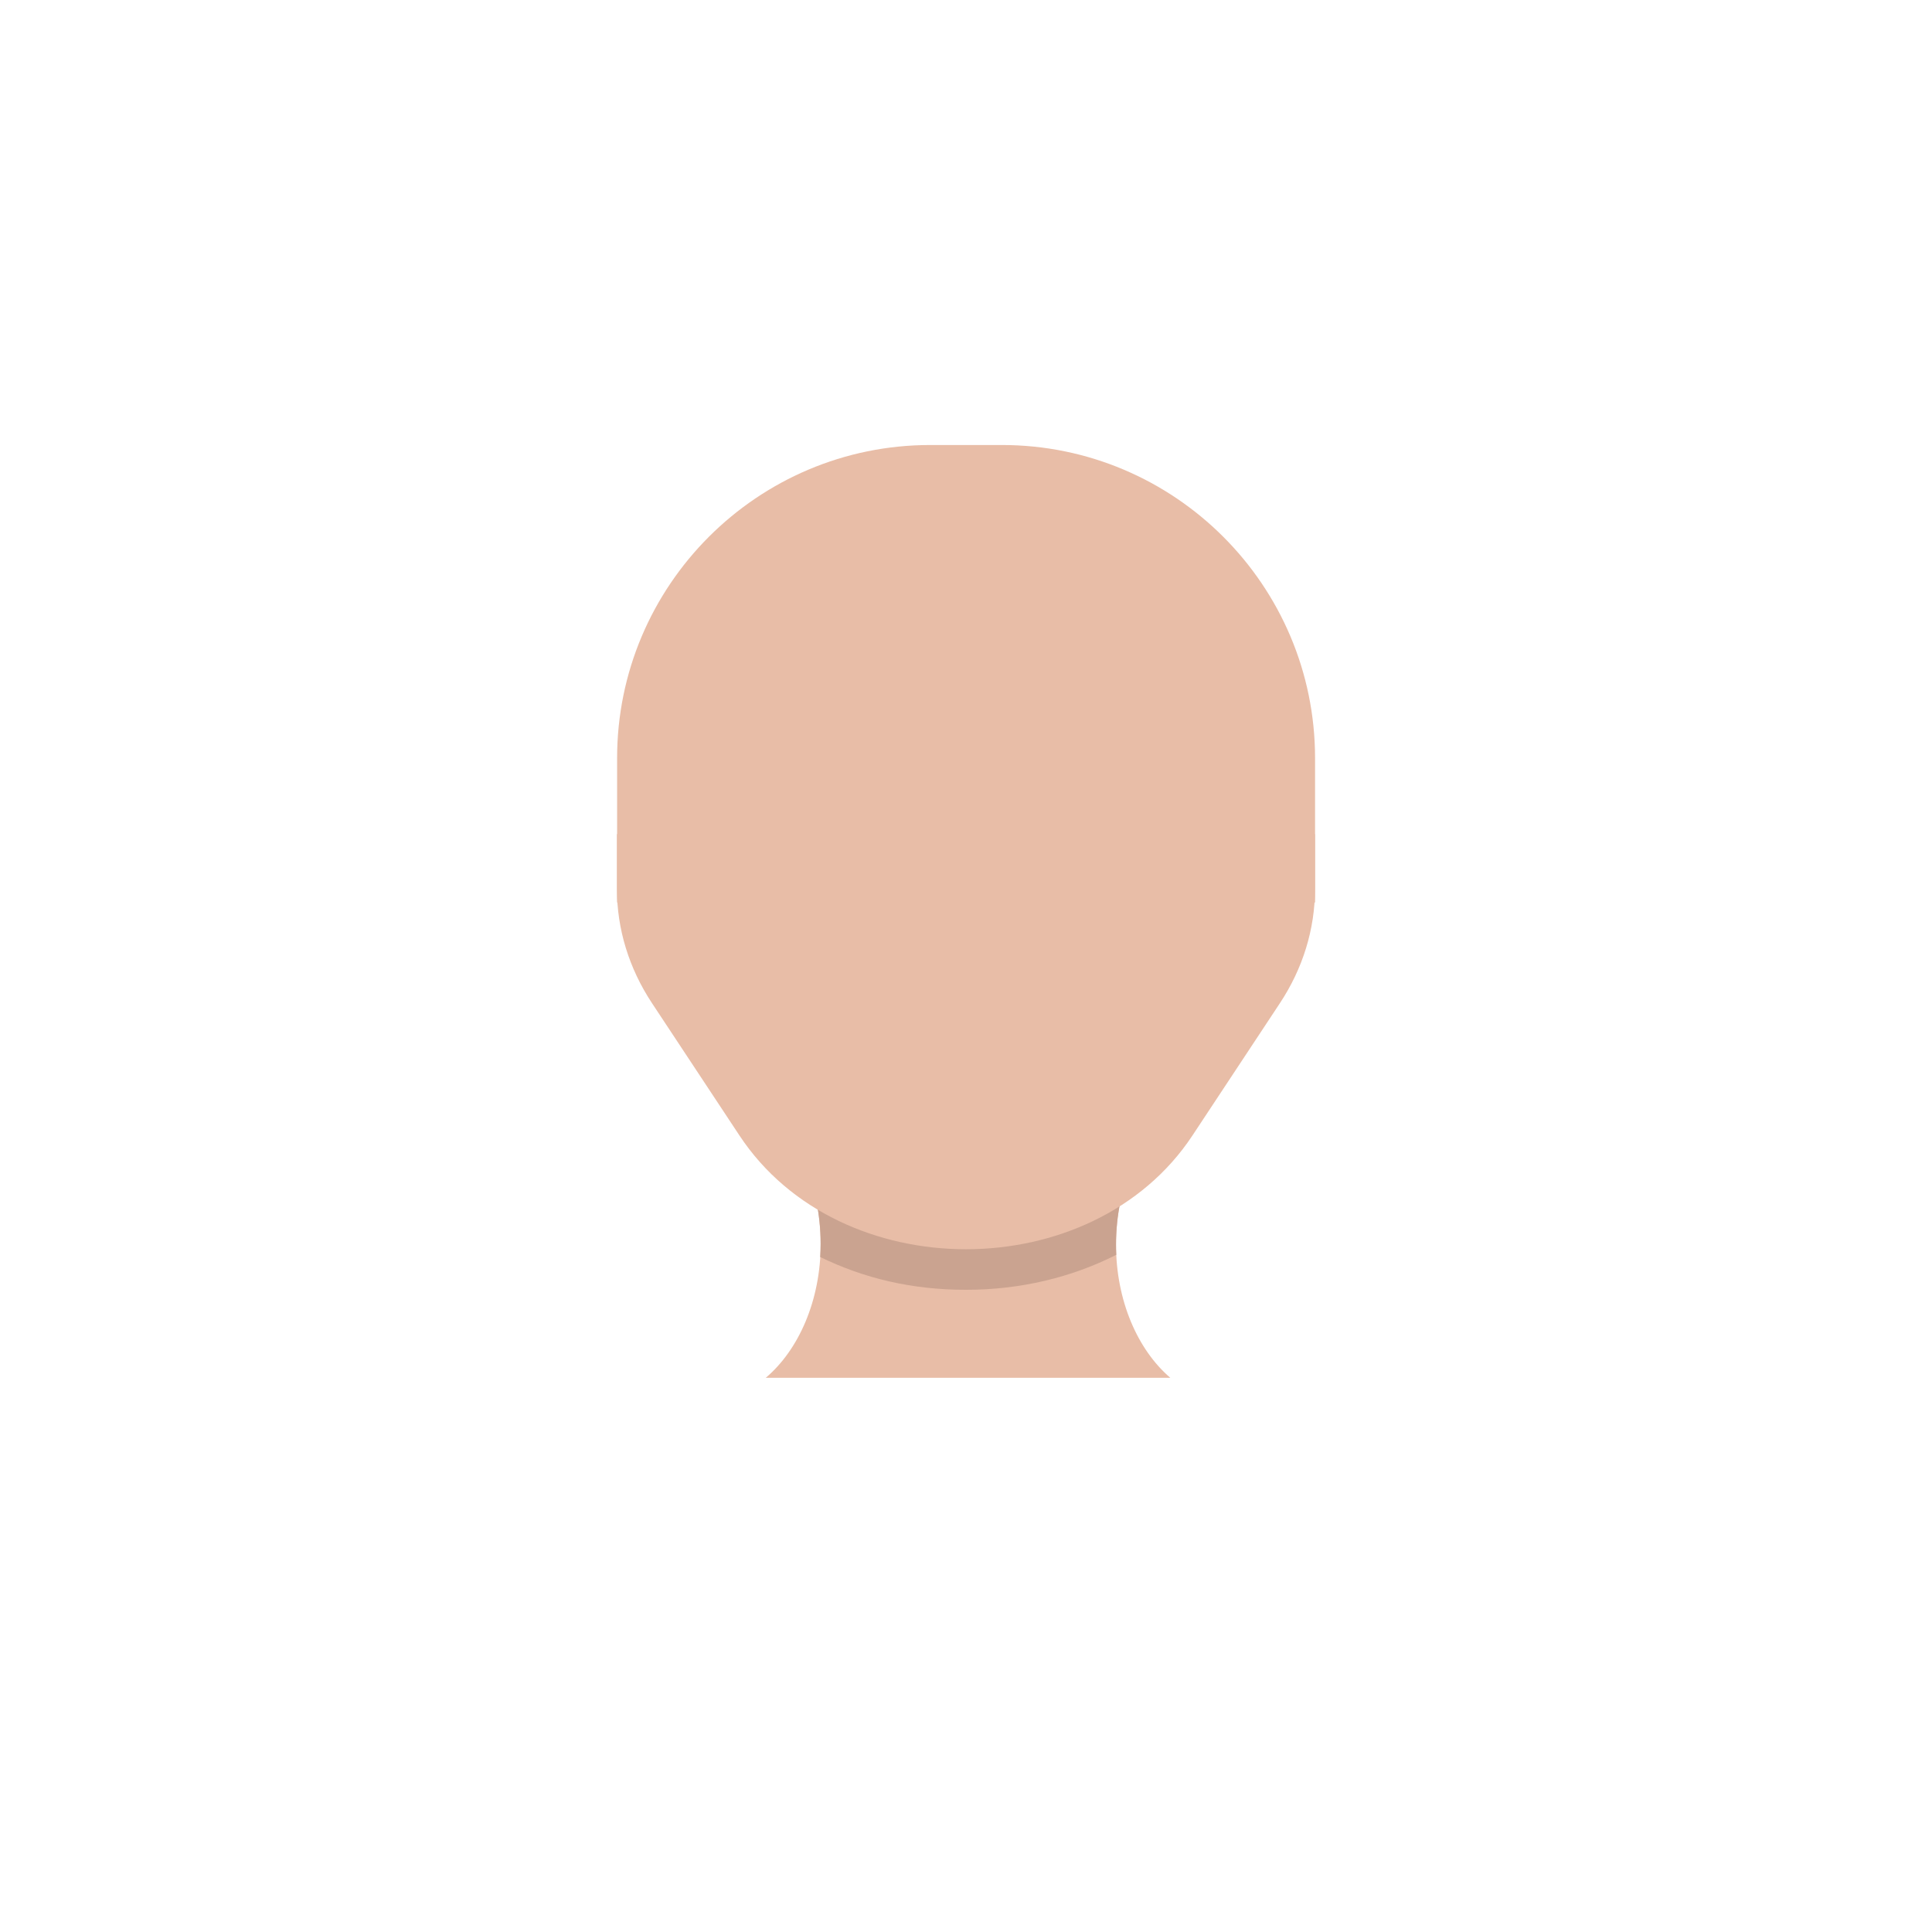 <?xml version="1.0" encoding="UTF-8"?>
<svg id="Layer_1" data-name="Layer 1" xmlns="http://www.w3.org/2000/svg" viewBox="0 0 238 238">
  <defs>
    <style>
      .cls-1 {
        fill: #35241f;
        opacity: .17;
      }

      .cls-2 {
        fill: #e8bda7;
      }
    </style>
  </defs>
  <path class="cls-2" d="M145,136.22c-4.49,3.3-7.52,9.72-7.52,17.09,0,6.9,2.66,12.97,6.69,16.42h-49.84c4.06-3.43,6.77-9.54,6.77-16.51,0-7.37-3.03-13.79-7.51-17.09l51.41.09Z"/>
  <path class="cls-2" d="M137.48,153.31c0,.43.01.85.03,1.27h0c-5.5,2.79-11.83,4.31-18.51,4.31s-12.58-1.42-17.96-4.04c.03-.54.05-1.08.05-1.63,0-7.38-3.03-13.8-7.5-17.09l51.41.09c-4.49,3.3-7.52,9.72-7.52,17.09Z"/>
  <path class="cls-1" d="M137.48,153.31c0,.43.01.85.03,1.27h0c-5.5,2.79-11.83,4.31-18.51,4.31s-12.58-1.42-17.96-4.04c.03-.54.05-1.08.05-1.63,0-7.38-3.03-13.8-7.5-17.09l51.41.09c-4.49,3.3-7.52,9.72-7.52,17.09Z"/>
  <g>
    <path class="cls-2" d="M114.59,54.82h8.83c21.29,0,38.58,17.29,38.58,38.58v17.78h-85.98v-17.78c0-21.29,17.29-38.58,38.58-38.58Z"/>
    <path class="cls-2" d="M161.99,102.75v6.77c0,4.93-1.49,9.78-4.32,14.06l-10.78,16.31c-12.34,18.67-43.45,18.67-55.79,0l-10.78-16.31c-2.83-4.28-4.32-9.13-4.32-14.06v-6.77h85.98Z"/>
  </g>
</svg>